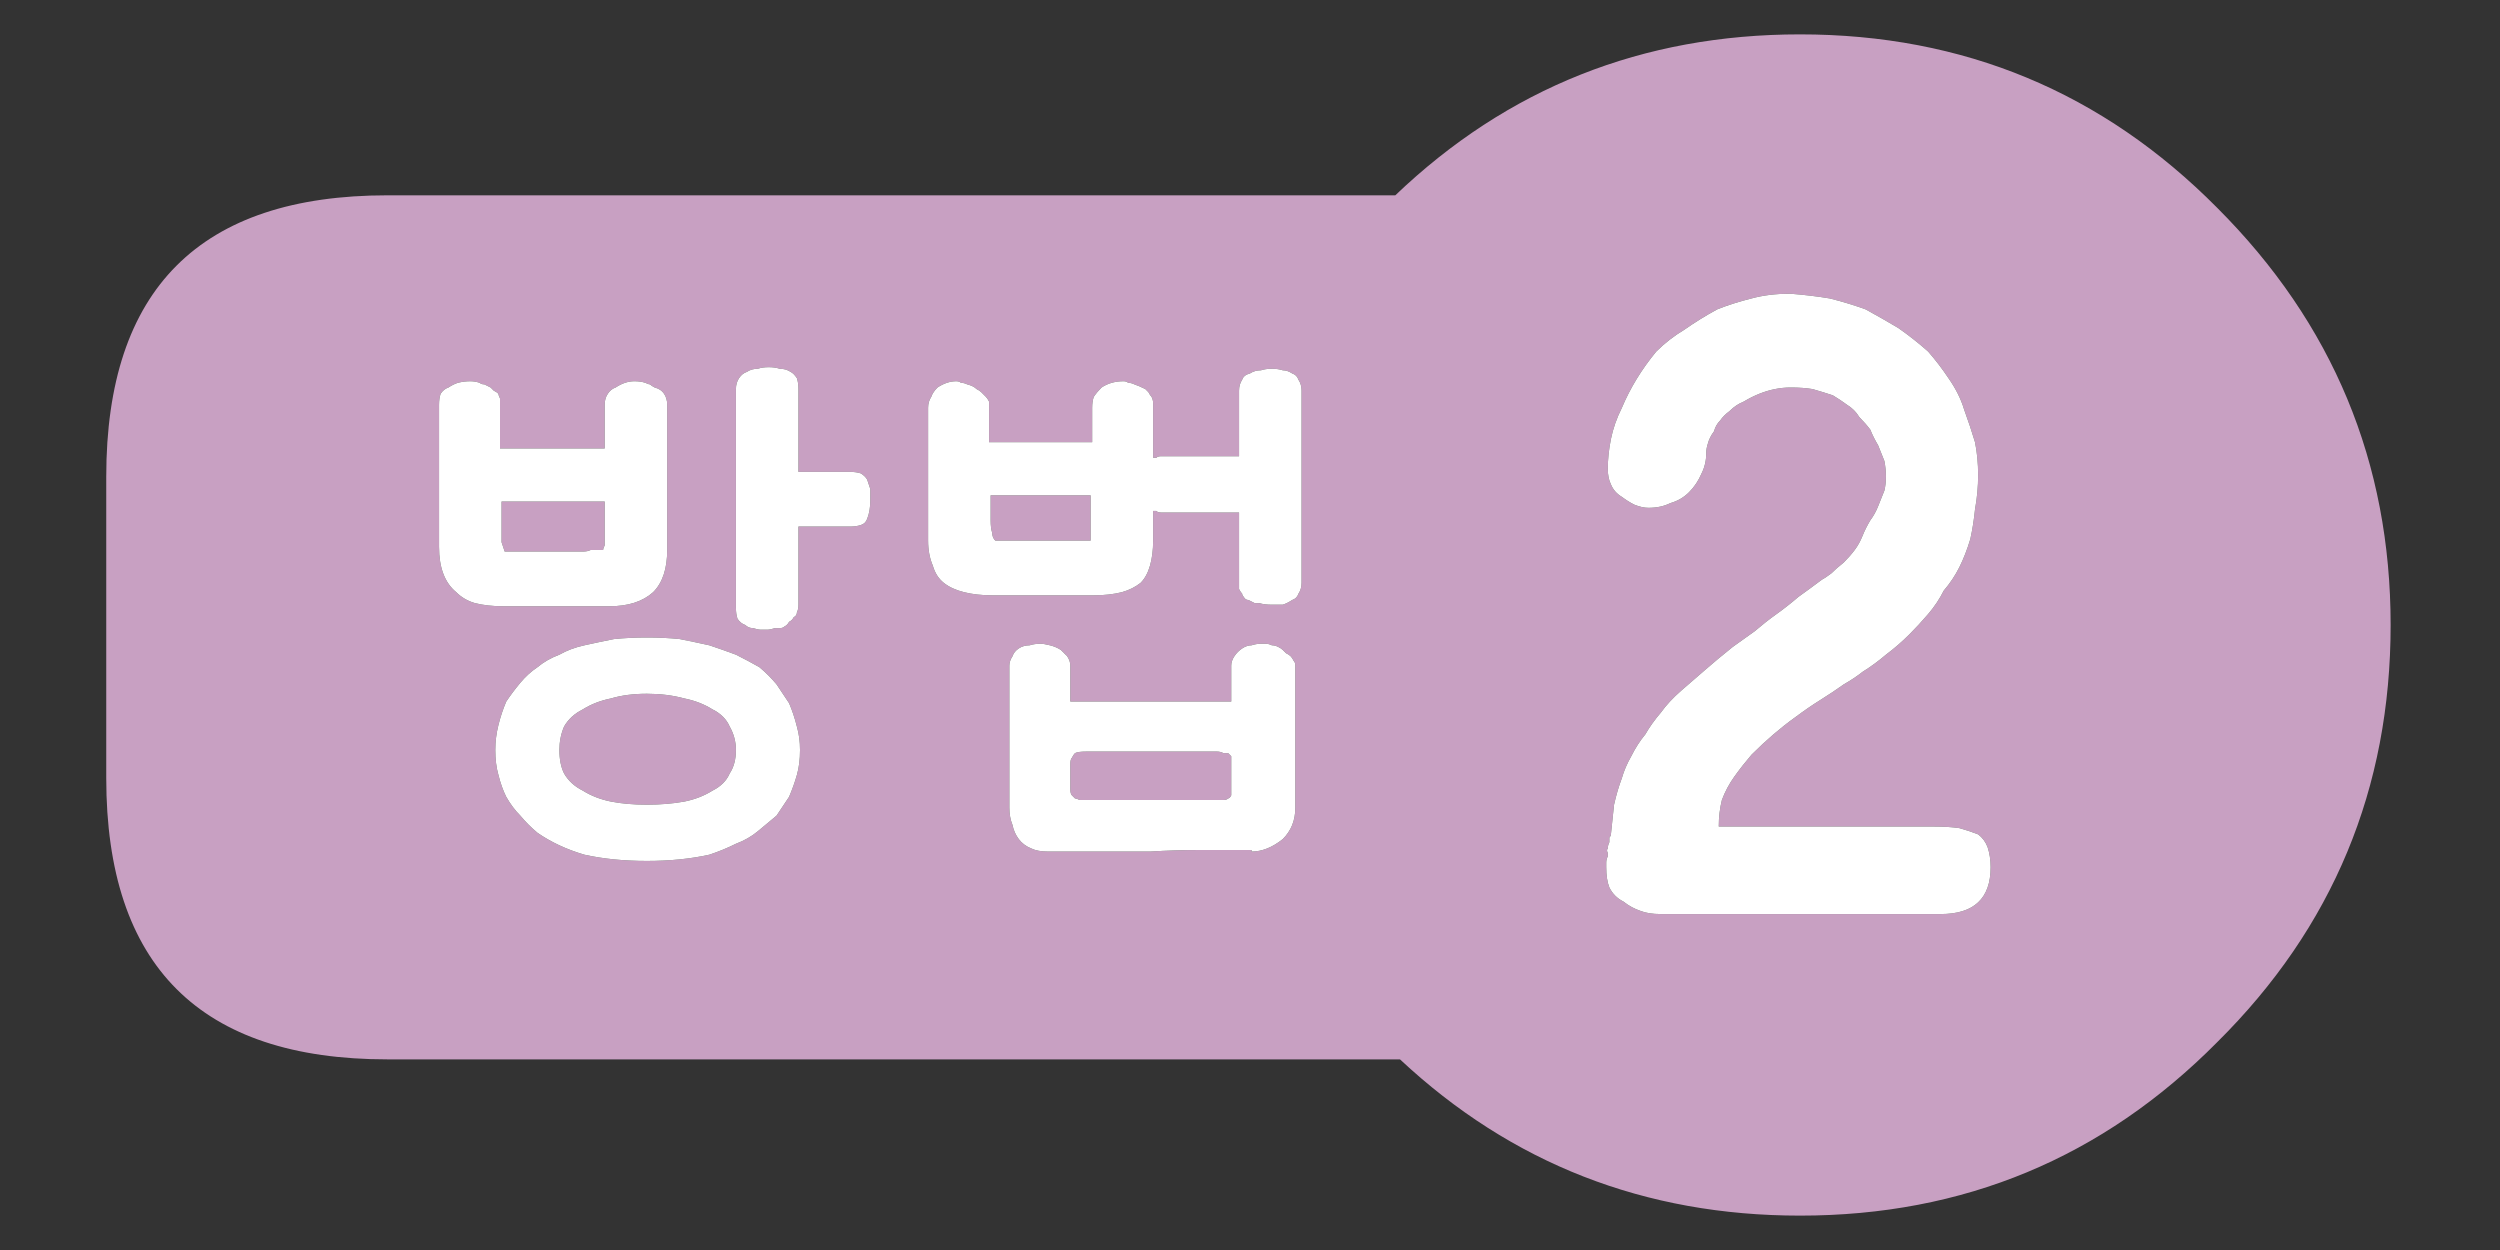 
<svg xmlns="http://www.w3.org/2000/svg" version="1.1" xmlns:xlink="http://www.w3.org/1999/xlink" preserveAspectRatio="none" x="0px" y="0px" width="80px" height="40px" viewBox="0 0 80 40">
<rect x="0" y="0" width="80" height="40" fill="#333333" stroke="none"/>
<defs>
<g id="Layer0_0_FILL">
<path fill="#C8A0C2" stroke="none" d="
M 76.5 20
Q 76.5 12.2 70.95 6.65 65.45 1.1 57.6 1.1 50.038 1.1 44.65 6.25
L 12.4 6.25
Q 3.4 6.25 3.4 15.25
L 3.4 24.9
Q 3.4 33.9 12.4 33.9
L 44.8 33.9
Q 50.149 38.9 57.6 38.9 65.45 38.9 70.95 33.35 76.5 27.85 76.5 20
M 61.7 11.25
Q 62.05 11.65 62.35 12.1 62.7 12.6 62.85 13.1 63.05 13.65 63.2 14.15 63.3 14.65 63.3 15.2 63.3 15.75 63.2 16.3 63.15 16.8 63.05 17.25 62.9 17.75 62.7 18.15 62.5 18.55 62.2 18.9 62 19.3 61.7 19.65 61.4 20 61.1 20.3 60.75 20.65 60.35 20.95 60 21.25 59.6 21.5 59.35 21.7 59 21.9 58.65 22.15 58.25 22.4 57.85 22.65 57.45 22.95 57.1 23.2 56.75 23.5 56.4 23.8 56.05 24.15 55.75 24.5 55.5 24.85 55.25 25.2 55.1 25.6 55 26 55 26.45
L 61.9 26.45
Q 62.35 26.45 62.7 26.5 63.05 26.6 63.3 26.7 63.5 26.85 63.6 27.1 63.7 27.4 63.7 27.75 63.7 29.25 62.1 29.25
L 53.15 29.25
Q 52.75 29.25 52.5 29.15 52.2 29.05 51.95 28.85 51.65 28.7 51.5 28.4 51.4 28.15 51.4 27.75 51.4 27.65 51.4 27.6 51.4 27.5 51.45 27.4
L 51.45 27.3
Q 51.4 27.2 51.45 27.15 51.45 27.05 51.5 26.95 51.5 26.9 51.5 26.8 51.55 26.75 51.55 26.7 51.6 26.2 51.65 25.75 51.75 25.3 51.9 24.9 52 24.55 52.2 24.2 52.4 23.8 52.65 23.5 52.85 23.15 53.15 22.8 53.4 22.45 53.8 22.1 54.15 21.8 54.55 21.45 54.95 21.1 55.45 20.7 55.8 20.45 56.15 20.2 56.5 19.9 56.85 19.65 57.2 19.4 57.55 19.1 57.9 18.85 58.3 18.55 58.4 18.5 58.6 18.35 58.75 18.2 59 18 59.2 17.8 59.35 17.6 59.5 17.4 59.6 17.15 59.7 16.9 59.85 16.65 60 16.45 60.1 16.2 60.2 15.95 60.3 15.7 60.35 15.5 60.35 15.25 60.35 15 60.3 14.75 60.2 14.5 60.1 14.25 59.95 14 59.85 13.75 59.7 13.55 59.5 13.35 59.35 13.1 59.1 12.95 58.9 12.8 58.65 12.65 58.35 12.55 58 12.45 57.7 12.4 57.3 12.4 57.05 12.4 56.8 12.45 56.55 12.5 56.3 12.6 56.05 12.7 55.8 12.85 55.55 12.95 55.35 13.15 55.15 13.3 55.05 13.45 54.9 13.6 54.85 13.8 54.7 14 54.65 14.2 54.6 14.35 54.6 14.5 54.6 14.85 54.45 15.15 54.3 15.5 54.05 15.75 53.8 16 53.45 16.1 53.15 16.25 52.75 16.25 52.55 16.25 52.3 16.15 52.1 16.05 51.9 15.9 51.65 15.75 51.55 15.5 51.45 15.3 51.45 15 51.45 14.55 51.55 14.05 51.65 13.55 51.9 13.05 52.3 12.1 53 11.25 53.4 10.85 53.9 10.55 54.4 10.2 54.95 9.9 55.45 9.7 56.05 9.55 56.6 9.4 57.25 9.4
L 57.3 9.4
Q 57.95 9.45 58.55 9.55 59.15 9.7 59.7 9.9 60.25 10.2 60.75 10.5 61.25 10.85 61.7 11.25
M 25.3 11.9
Q 25.4 11.95 25.5 12.1 25.55 12.25 25.55 12.45
L 25.55 15.1 27.2 15.1
Q 27.4 15.1 27.55 15.15 27.7 15.25 27.75 15.35 27.8 15.5 27.85 15.65 27.85 15.8 27.85 16 27.85 16.35 27.75 16.6 27.7 16.75 27.55 16.8 27.4 16.85 27.2 16.85
L 25.55 16.85 25.55 19.35
Q 25.55 19.5 25.5 19.6 25.5 19.7 25.4 19.75 25.35 19.85 25.25 19.9 25.2 20 25.1 20.05 25.05 20.1 24.95 20.1 24.9 20.1 24.8 20.1 24.65 20.15 24.55 20.15 24.45 20.15 24.35 20.15 24.25 20.15 24.1 20.1 23.95 20.1 23.85 20 23.7 19.95 23.6 19.8 23.55 19.65 23.55 19.45
L 23.55 12.45
Q 23.55 12.25 23.65 12.1 23.75 11.95 23.9 11.9 24.05 11.8 24.25 11.8 24.4 11.75 24.6 11.75 24.8 11.75 24.95 11.8 25.15 11.8 25.3 11.9
M 20.3 12.2
Q 20.5 12.2 20.65 12.25 20.75 12.3 20.8 12.3 20.85 12.35 20.95 12.4 21.15 12.45 21.25 12.6 21.35 12.75 21.35 12.95
L 21.35 17.6
Q 21.35 18.5 20.9 18.95 20.4 19.4 19.5 19.4
L 16.1 19.4
Q 15.6 19.4 15.2 19.3 14.85 19.2 14.6 18.95 14.05 18.5 14.05 17.5
L 14.05 12.95
Q 14.05 12.75 14.1 12.6 14.2 12.45 14.35 12.4 14.5 12.3 14.65 12.25 14.85 12.2 15.05 12.2 15.2 12.2 15.35 12.25 15.4 12.3 15.5 12.3 15.6 12.35 15.7 12.4 15.75 12.45 15.8 12.5 15.9 12.55 15.95 12.6 15.95 12.65 16 12.75 16 12.85 16 12.95
L 16 14.35 19.35 14.35 19.35 12.95
Q 19.35 12.75 19.45 12.6 19.55 12.45 19.7 12.4 19.85 12.3 20 12.25 20.15 12.2 20.3 12.2
M 23.55 20.95
Q 23.95 21.15 24.3 21.35 24.6 21.6 24.85 21.9 25.05 22.2 25.25 22.5 25.4 22.85 25.5 23.25 25.6 23.6 25.6 24 25.6 24.45 25.5 24.8 25.4 25.15 25.25 25.5 25.05 25.8 24.85 26.1 24.55 26.35 24.25 26.6 23.95 26.85 23.55 27 23.15 27.2 22.7 27.35 22.25 27.45 21.75 27.5 21.25 27.55 20.7 27.55 20.15 27.55 19.65 27.5 19.15 27.45 18.7 27.35 17.85 27.1 17.2 26.65 16.9 26.4 16.65 26.1 16.4 25.85 16.2 25.5 16.05 25.2 15.95 24.8 15.85 24.45 15.85 24 15.85 23.6 15.95 23.2 16.05 22.8 16.2 22.45 16.4 22.15 16.65 21.85 16.9 21.55 17.2 21.35 17.5 21.1 17.9 20.95 18.25 20.75 18.7 20.65 19.15 20.55 19.65 20.45 20.15 20.4 20.7 20.4 21.25 20.4 21.75 20.45 22.25 20.55 22.7 20.65 23.15 20.8 23.55 20.95
M 41.35 11.95
Q 41.5 12 41.55 12.15 41.65 12.3 41.65 12.5
L 41.65 18.65
Q 41.65 18.85 41.55 19 41.5 19.15 41.35 19.2 41.2 19.3 41.05 19.35 40.9 19.35 40.7 19.35 40.45 19.35 40.3 19.3 40.25 19.3 40.15 19.3 40.05 19.25 39.95 19.2 39.85 19.2 39.8 19.1 39.75 19.05 39.75 19 39.7 18.95 39.65 18.85 39.65 18.75 39.65 18.65
L 39.65 16.4 37.15 16.4
Q 37.05 16.4 37 16.35 36.95 16.35 36.9 16.35
L 36.9 17.3
Q 36.9 17.75 36.8 18.1 36.7 18.45 36.5 18.65 36.25 18.85 35.9 18.95 35.5 19.05 35 19.05
L 31.75 19.05
Q 31.25 19.05 30.85 18.95 30.45 18.85 30.2 18.65 29.95 18.45 29.85 18.1 29.7 17.75 29.7 17.3
L 29.7 13.05
Q 29.7 12.85 29.8 12.7 29.85 12.55 30 12.4 30.15 12.3 30.3 12.25 30.45 12.2 30.6 12.2 30.7 12.2 30.75 12.25 30.85 12.25 30.95 12.3 31.15 12.35 31.25 12.45 31.35 12.5 31.4 12.55 31.45 12.6 31.55 12.7 31.6 12.75 31.65 12.85 31.65 12.95 31.65 13.05
L 31.65 14.15 34.95 14.15 34.95 13.05
Q 34.95 12.85 35 12.7 35.1 12.55 35.25 12.4 35.55 12.2 35.95 12.2 36.05 12.2 36.1 12.25 36.2 12.25 36.3 12.3 36.45 12.35 36.65 12.45 36.7 12.5 36.75 12.55 36.8 12.65 36.85 12.7 36.9 12.8 36.9 12.9 36.9 13 36.9 13.15
L 36.9 14.65
Q 36.95 14.65 37 14.65 37.05 14.6 37.15 14.6
L 39.65 14.6 39.65 12.5
Q 39.65 12.3 39.75 12.15 39.8 12 40 11.95 40.15 11.85 40.35 11.85 40.5 11.8 40.7 11.8 40.9 11.8 41.05 11.85 41.2 11.85 41.35 11.95
M 41.15 20.9
Q 41.25 20.95 41.3 21 41.35 21.05 41.4 21.15 41.45 21.2 41.45 21.3
L 41.45 25.85
Q 41.45 26.15 41.35 26.4 41.25 26.65 41.05 26.85 40.8 27.05 40.55 27.15 40.3 27.25 40.05 27.25
L 40.05 27.2
Q 39.2 27.2 38.4 27.2 37.6 27.2 36.8 27.25 36 27.25 35.2 27.25 34.4 27.25 33.55 27.25 33.2 27.25 33 27.15 32.75 27.05 32.6 26.85 32.45 26.65 32.4 26.4 32.3 26.15 32.3 25.85
L 32.3 21.3
Q 32.3 21.15 32.4 21 32.45 20.85 32.6 20.75 32.75 20.65 32.95 20.65 33.1 20.6 33.3 20.6 33.4 20.6 33.6 20.65 33.8 20.7 33.95 20.8 34 20.85 34.05 20.9 34.1 20.95 34.15 21 34.25 21.15 34.25 21.3
L 34.25 22.45 39.4 22.45 39.4 21.3
Q 39.4 21.15 39.5 21 39.6 20.85 39.75 20.75 39.9 20.65 40.05 20.65 40.2 20.6 40.35 20.6 40.4 20.6 40.5 20.6 40.6 20.6 40.7 20.65 40.8 20.65 40.9 20.7 41 20.75 41.05 20.8 41.1 20.85 41.15 20.9
M 34.3 24.25
Q 34.25 24.3 34.25 24.45
L 34.25 25.25
Q 34.25 25.4 34.3 25.45 34.35 25.5 34.4 25.55 34.45 25.55 34.55 25.6 34.6 25.6 34.75 25.6
L 38.95 25.6
Q 39.05 25.6 39.15 25.6 39.25 25.6 39.3 25.55 39.35 25.55 39.4 25.45 39.4 25.4 39.4 25.25
L 39.4 24.45
Q 39.4 24.3 39.4 24.2 39.35 24.15 39.3 24.1 39.2 24.1 39.15 24.1 39.05 24.05 38.95 24.05
L 34.75 24.05
Q 34.5 24.05 34.4 24.1 34.35 24.15 34.3 24.25
M 31.75 17.05
Q 31.75 17.2 31.85 17.3
L 34.9 17.3
Q 34.9 17.25 34.9 17.15 34.9 17.1 34.9 17 34.9 16.9 34.9 16.85 34.9 16.75 34.9 16.65
L 34.9 15.85 31.7 15.85 31.7 16.65
Q 31.7 16.9 31.75 17.05
M 21.9 22.35
Q 21.35 22.2 20.7 22.2 20.05 22.2 19.55 22.35 19.05 22.45 18.65 22.7 18.25 22.9 18.05 23.25 17.9 23.6 17.9 24 17.9 24.45 18.05 24.75 18.25 25.1 18.65 25.3 19.05 25.55 19.55 25.65 20.05 25.75 20.7 25.75 21.35 25.75 21.9 25.65 22.4 25.55 22.8 25.3 23.2 25.1 23.35 24.75 23.55 24.45 23.55 24 23.55 23.6 23.35 23.25 23.2 22.9 22.8 22.7 22.4 22.45 21.9 22.35
M 16.05 17.35
Q 16.1 17.5 16.15 17.65
L 18.45 17.65
Q 18.55 17.65 18.65 17.65 18.8 17.65 18.9 17.6 19 17.6 19.1 17.6 19.2 17.6 19.3 17.6 19.3 17.55 19.35 17.45 19.35 17.35 19.35 17.3 19.35 17.15 19.35 16.95
L 19.35 16.05 16.05 16.05 16.05 16.95
Q 16.05 17.15 16.05 17.35 Z"/>

<path fill="#FFFFFF" stroke="none" d="
M 41.3 21
Q 41.25 20.95 41.15 20.9 41.1 20.85 41.05 20.8 41 20.75 40.9 20.7 40.8 20.65 40.7 20.65 40.6 20.6 40.5 20.6 40.4 20.6 40.35 20.6 40.2 20.6 40.05 20.65 39.9 20.65 39.75 20.75 39.6 20.85 39.5 21 39.4 21.15 39.4 21.3
L 39.4 22.45 34.25 22.45 34.25 21.3
Q 34.25 21.15 34.15 21 34.1 20.95 34.05 20.9 34 20.85 33.95 20.8 33.8 20.7 33.6 20.65 33.4 20.6 33.3 20.6 33.1 20.6 32.95 20.65 32.75 20.65 32.6 20.75 32.45 20.85 32.4 21 32.3 21.15 32.3 21.3
L 32.3 25.85
Q 32.3 26.15 32.4 26.4 32.45 26.65 32.6 26.85 32.75 27.05 33 27.15 33.2 27.25 33.55 27.25 34.4 27.25 35.2 27.25 36 27.25 36.8 27.25 37.6 27.2 38.4 27.2 39.2 27.2 40.05 27.2
L 40.05 27.25
Q 40.3 27.25 40.55 27.15 40.8 27.05 41.05 26.85 41.25 26.65 41.35 26.4 41.45 26.15 41.45 25.85
L 41.45 21.3
Q 41.45 21.2 41.4 21.15 41.35 21.05 41.3 21
M 34.25 24.45
Q 34.25 24.3 34.3 24.25 34.35 24.15 34.4 24.1 34.5 24.05 34.75 24.05
L 38.95 24.05
Q 39.05 24.05 39.15 24.1 39.2 24.1 39.3 24.1 39.35 24.15 39.4 24.2 39.4 24.3 39.4 24.45
L 39.4 25.25
Q 39.4 25.4 39.4 25.45 39.35 25.55 39.3 25.55 39.25 25.6 39.15 25.6 39.05 25.6 38.95 25.6
L 34.75 25.6
Q 34.6 25.6 34.55 25.6 34.45 25.55 34.4 25.55 34.35 25.5 34.3 25.45 34.25 25.4 34.25 25.25
L 34.25 24.45
M 41.55 12.15
Q 41.5 12 41.35 11.95 41.2 11.85 41.05 11.85 40.9 11.8 40.7 11.8 40.5 11.8 40.35 11.85 40.15 11.85 40 11.95 39.8 12 39.75 12.15 39.65 12.3 39.65 12.5
L 39.65 14.6 37.15 14.6
Q 37.05 14.6 37 14.65 36.95 14.65 36.9 14.65
L 36.9 13.15
Q 36.9 13 36.9 12.9 36.9 12.8 36.85 12.7 36.8 12.65 36.75 12.55 36.7 12.5 36.65 12.45 36.45 12.35 36.3 12.3 36.2 12.25 36.1 12.25 36.05 12.2 35.95 12.2 35.55 12.2 35.25 12.4 35.1 12.55 35 12.7 34.95 12.85 34.95 13.05
L 34.95 14.15 31.65 14.15 31.65 13.05
Q 31.65 12.95 31.65 12.85 31.6 12.75 31.55 12.7 31.45 12.6 31.4 12.55 31.35 12.5 31.25 12.45 31.15 12.35 30.95 12.3 30.85 12.25 30.75 12.25 30.7 12.2 30.6 12.2 30.45 12.2 30.3 12.25 30.15 12.3 30 12.4 29.85 12.55 29.8 12.7 29.7 12.85 29.7 13.05
L 29.7 17.3
Q 29.7 17.75 29.85 18.1 29.95 18.45 30.2 18.65 30.45 18.85 30.85 18.95 31.25 19.05 31.75 19.05
L 35 19.05
Q 35.5 19.05 35.9 18.95 36.25 18.85 36.5 18.65 36.7 18.45 36.8 18.1 36.9 17.75 36.9 17.3
L 36.9 16.35
Q 36.95 16.35 37 16.35 37.05 16.4 37.15 16.4
L 39.65 16.4 39.65 18.65
Q 39.65 18.75 39.65 18.85 39.7 18.95 39.75 19 39.75 19.05 39.8 19.1 39.85 19.2 39.95 19.2 40.05 19.25 40.15 19.3 40.25 19.3 40.3 19.3 40.45 19.35 40.7 19.35 40.9 19.35 41.05 19.35 41.2 19.3 41.35 19.2 41.5 19.15 41.55 19 41.65 18.85 41.65 18.65
L 41.65 12.5
Q 41.65 12.3 41.55 12.15
M 31.85 17.3
Q 31.75 17.2 31.75 17.05 31.7 16.9 31.7 16.65
L 31.7 15.85 34.9 15.85 34.9 16.65
Q 34.9 16.75 34.9 16.85 34.9 16.9 34.9 17 34.9 17.1 34.9 17.15 34.9 17.25 34.9 17.3
L 31.85 17.3
M 24.3 21.35
Q 23.95 21.15 23.55 20.95 23.15 20.8 22.7 20.65 22.25 20.55 21.75 20.45 21.25 20.4 20.7 20.4 20.15 20.4 19.65 20.45 19.15 20.55 18.7 20.65 18.25 20.75 17.9 20.95 17.5 21.1 17.2 21.35 16.9 21.55 16.65 21.85 16.4 22.15 16.2 22.45 16.05 22.8 15.95 23.2 15.85 23.6 15.85 24 15.85 24.45 15.95 24.8 16.05 25.2 16.2 25.5 16.4 25.85 16.65 26.1 16.9 26.4 17.2 26.65 17.85 27.1 18.7 27.35 19.15 27.45 19.65 27.5 20.15 27.55 20.7 27.55 21.25 27.55 21.75 27.5 22.25 27.45 22.7 27.35 23.15 27.2 23.55 27 23.95 26.85 24.25 26.6 24.55 26.35 24.85 26.1 25.05 25.8 25.25 25.5 25.4 25.15 25.5 24.8 25.6 24.45 25.6 24 25.6 23.6 25.5 23.25 25.4 22.85 25.25 22.5 25.05 22.2 24.85 21.9 24.6 21.6 24.3 21.35
M 20.7 22.2
Q 21.35 22.2 21.9 22.35 22.4 22.45 22.8 22.7 23.2 22.9 23.35 23.25 23.55 23.6 23.55 24 23.55 24.45 23.35 24.75 23.2 25.1 22.8 25.3 22.4 25.55 21.9 25.65 21.35 25.75 20.7 25.75 20.05 25.75 19.55 25.65 19.05 25.55 18.65 25.3 18.25 25.1 18.05 24.75 17.9 24.45 17.9 24 17.9 23.6 18.05 23.25 18.25 22.9 18.65 22.7 19.05 22.45 19.55 22.35 20.05 22.2 20.7 22.2
M 20.65 12.25
Q 20.5 12.2 20.3 12.2 20.15 12.2 20 12.25 19.85 12.3 19.7 12.4 19.55 12.45 19.45 12.6 19.35 12.75 19.35 12.95
L 19.35 14.35 16 14.35 16 12.95
Q 16 12.85 16 12.75 15.95 12.65 15.95 12.6 15.9 12.55 15.8 12.5 15.75 12.45 15.7 12.4 15.6 12.35 15.5 12.3 15.4 12.3 15.35 12.25 15.2 12.2 15.05 12.2 14.85 12.2 14.65 12.25 14.5 12.3 14.35 12.4 14.2 12.45 14.1 12.6 14.05 12.75 14.05 12.95
L 14.05 17.5
Q 14.05 18.5 14.6 18.95 14.85 19.2 15.2 19.3 15.6 19.4 16.1 19.4
L 19.5 19.4
Q 20.4 19.4 20.9 18.95 21.35 18.5 21.35 17.6
L 21.35 12.95
Q 21.35 12.75 21.25 12.6 21.15 12.45 20.95 12.4 20.85 12.35 20.8 12.3 20.75 12.3 20.65 12.25
M 16.15 17.65
Q 16.1 17.5 16.05 17.35 16.05 17.15 16.05 16.95
L 16.05 16.05 19.35 16.05 19.35 16.95
Q 19.35 17.15 19.35 17.3 19.35 17.35 19.35 17.45 19.3 17.55 19.3 17.6 19.2 17.6 19.1 17.6 19 17.6 18.9 17.6 18.8 17.65 18.65 17.65 18.55 17.65 18.45 17.65
L 16.15 17.65
M 25.5 12.1
Q 25.4 11.95 25.3 11.9 25.15 11.8 24.95 11.8 24.8 11.75 24.6 11.75 24.4 11.75 24.25 11.8 24.05 11.8 23.9 11.9 23.75 11.95 23.65 12.1 23.55 12.25 23.55 12.45
L 23.55 19.45
Q 23.55 19.65 23.6 19.8 23.7 19.95 23.85 20 23.95 20.1 24.1 20.1 24.25 20.15 24.35 20.15 24.45 20.15 24.55 20.15 24.65 20.15 24.8 20.1 24.9 20.1 24.95 20.1 25.05 20.1 25.1 20.05 25.2 20 25.25 19.9 25.35 19.85 25.4 19.75 25.5 19.7 25.5 19.6 25.55 19.5 25.55 19.35
L 25.55 16.85 27.2 16.85
Q 27.4 16.85 27.55 16.8 27.7 16.75 27.75 16.6 27.85 16.35 27.85 16 27.85 15.8 27.85 15.65 27.8 15.5 27.75 15.35 27.7 15.25 27.55 15.15 27.4 15.1 27.2 15.1
L 25.55 15.1 25.55 12.45
Q 25.55 12.25 25.5 12.1
M 62.35 12.1
Q 62.05 11.65 61.7 11.25 61.25 10.85 60.75 10.5 60.25 10.2 59.7 9.9 59.15 9.7 58.55 9.55 57.95 9.45 57.3 9.4
L 57.25 9.4
Q 56.6 9.4 56.05 9.55 55.45 9.7 54.95 9.9 54.4 10.2 53.9 10.55 53.4 10.85 53 11.25 52.3 12.1 51.9 13.05 51.65 13.55 51.55 14.05 51.45 14.55 51.45 15 51.45 15.3 51.55 15.5 51.65 15.75 51.9 15.9 52.1 16.05 52.3 16.15 52.55 16.25 52.75 16.25 53.15 16.25 53.45 16.1 53.8 16 54.05 15.75 54.3 15.5 54.45 15.15 54.6 14.85 54.6 14.5 54.6 14.35 54.65 14.2 54.7 14 54.85 13.8 54.9 13.6 55.05 13.45 55.15 13.3 55.35 13.15 55.55 12.95 55.8 12.85 56.05 12.7 56.3 12.6 56.55 12.5 56.8 12.45 57.05 12.4 57.3 12.4 57.7 12.4 58 12.45 58.35 12.55 58.65 12.65 58.9 12.8 59.1 12.95 59.35 13.1 59.5 13.35 59.7 13.55 59.85 13.75 59.95 14 60.1 14.25 60.2 14.5 60.3 14.75 60.35 15 60.35 15.25 60.35 15.5 60.3 15.7 60.2 15.95 60.1 16.2 60 16.45 59.85 16.65 59.7 16.9 59.6 17.15 59.5 17.4 59.35 17.6 59.2 17.8 59 18 58.75 18.2 58.6 18.35 58.4 18.5 58.3 18.55 57.9 18.85 57.55 19.1 57.2 19.4 56.85 19.65 56.5 19.9 56.15 20.2 55.8 20.45 55.45 20.7 54.95 21.1 54.55 21.45 54.15 21.8 53.8 22.1 53.4 22.45 53.15 22.8 52.85 23.15 52.65 23.5 52.4 23.8 52.2 24.2 52 24.55 51.9 24.9 51.75 25.3 51.65 25.75 51.6 26.2 51.55 26.7 51.55 26.75 51.5 26.8 51.5 26.9 51.5 26.95 51.45 27.05 51.45 27.15 51.4 27.2 51.45 27.3
L 51.45 27.4
Q 51.4 27.5 51.4 27.6 51.4 27.65 51.4 27.75 51.4 28.15 51.5 28.4 51.65 28.7 51.95 28.85 52.2 29.05 52.5 29.15 52.75 29.25 53.15 29.25
L 62.1 29.25
Q 63.7 29.25 63.7 27.75 63.7 27.4 63.6 27.1 63.5 26.85 63.3 26.7 63.05 26.6 62.7 26.5 62.35 26.45 61.9 26.45
L 55 26.45
Q 55 26 55.1 25.6 55.25 25.2 55.5 24.85 55.75 24.5 56.05 24.15 56.4 23.8 56.75 23.5 57.1 23.2 57.45 22.95 57.85 22.65 58.25 22.4 58.65 22.15 59 21.9 59.35 21.7 59.6 21.5 60 21.25 60.35 20.95 60.75 20.65 61.1 20.3 61.4 20 61.7 19.65 62 19.3 62.2 18.9 62.5 18.55 62.7 18.15 62.9 17.75 63.05 17.25 63.15 16.8 63.2 16.3 63.3 15.75 63.3 15.2 63.3 14.65 63.2 14.15 63.05 13.65 62.85 13.1 62.7 12.6 62.35 12.1 Z"/>
</g>
</defs>

<g transform="matrix( 1, 0, 0, 1, 0,0) ">
<use xlink:href="#Layer0_0_FILL"/>
</g>
</svg>

